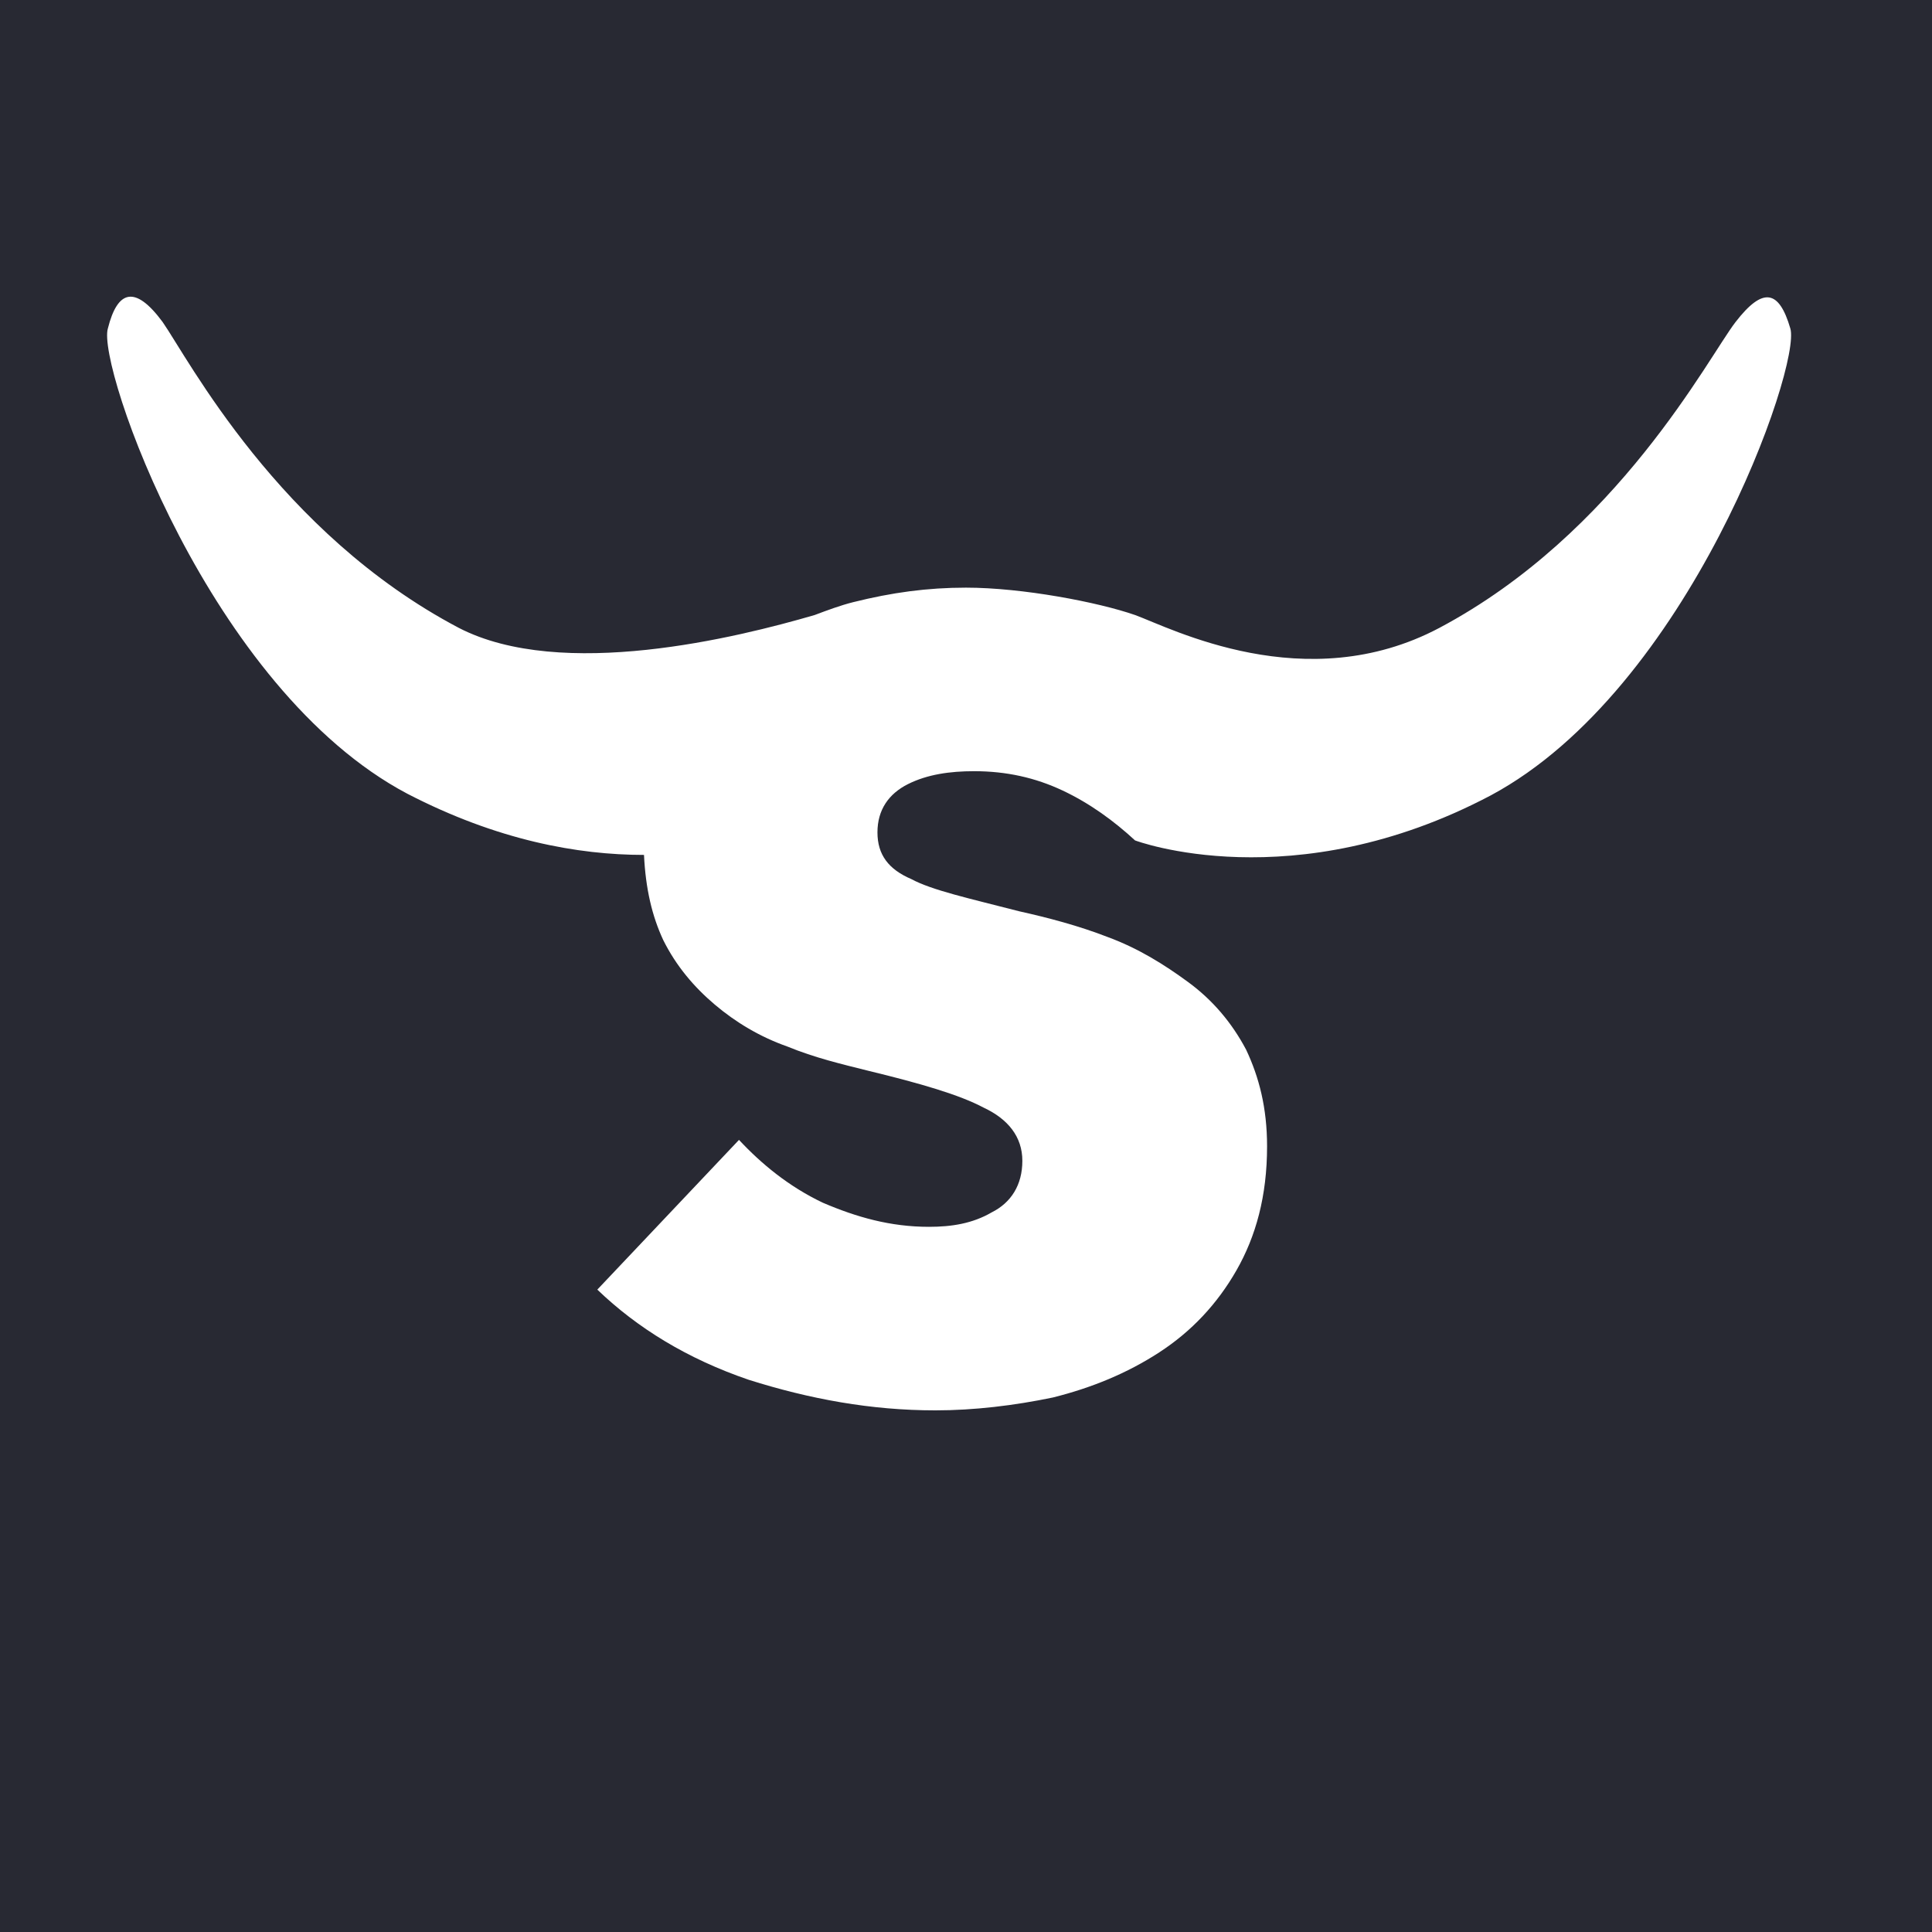 <?xml version="1.0" encoding="utf-8"?>
<!-- Generator: Adobe Illustrator 18.0.0, SVG Export Plug-In . SVG Version: 6.00 Build 0)  -->
<!DOCTYPE svg PUBLIC "-//W3C//DTD SVG 1.1//EN" "http://www.w3.org/Graphics/SVG/1.1/DTD/svg11.dtd">
<svg version="1.1" id="Layer_1" xmlns="http://www.w3.org/2000/svg" xmlns:xlink="http://www.w3.org/1999/xlink" x="0px" y="0px"
	 width="120px" height="120px" viewBox="0 0 120 120" enable-background="new 0 0 120 120" xml:space="preserve">
<rect fill="#282933" width="120" height="120"/>
<path fill="#FFFFFF" d="M111.2,20.4c-0.7-2.4-1.7-2.6-3.4-0.4s-7.3,13.1-18.4,19c-8.3,4.4-16.7,0-18.9-0.8c-2.3-0.8-7-1.7-10.5-1.7
	c-2.4,0-4.6,0.3-7,0.9c-0.8,0.2-1.6,0.5-2.4,0.8c-4.8,1.4-15.7,4.1-22.1,0.8c-11.2-5.9-16.8-16.7-18.4-19c-1.7-2.3-2.8-2-3.4,0.4
	C6,22.7,13,42.8,25.3,49.3c5.6,2.9,10.6,3.8,14.7,3.8c0.1,2.1,0.5,3.8,1.2,5.3c0.8,1.6,1.9,2.9,3.2,4s2.8,2,4.5,2.6
	c1.7,0.7,3.4,1.1,5,1.5c3.3,0.8,5.7,1.5,7.2,2.3c1.5,0.7,2.4,1.8,2.4,3.3s-0.7,2.6-1.9,3.2c-1.2,0.7-2.5,0.9-3.9,0.9
	c-2.4,0-4.5-0.6-6.6-1.5c-2.1-1-3.8-2.4-5.2-3.9l-8.8,9.3c2.5,2.4,5.6,4.3,9.4,5.6c3.8,1.2,7.6,1.9,11.6,1.9c2.4,0,4.9-0.3,7.3-0.8
	c2.4-0.6,4.6-1.5,6.6-2.8s3.6-3,4.8-5.1c1.2-2.1,1.9-4.6,1.9-7.7c0-2.4-0.5-4.3-1.3-6c-0.9-1.7-2.1-3.1-3.6-4.2s-3.1-2.1-5-2.8
	c-1.8-0.7-3.7-1.2-5.5-1.6c-3.1-0.8-5.4-1.3-6.7-2c-1.4-0.6-2.1-1.5-2.1-2.9s0.7-2.4,1.9-3s2.6-0.8,4.1-0.8c2,0,3.8,0.4,5.5,1.2
	s3.2,1.9,4.5,3.1c0,0,9.8,3.7,22.1-2.8C104.9,42.8,111.9,22.7,111.2,20.4z"/>
</svg>
